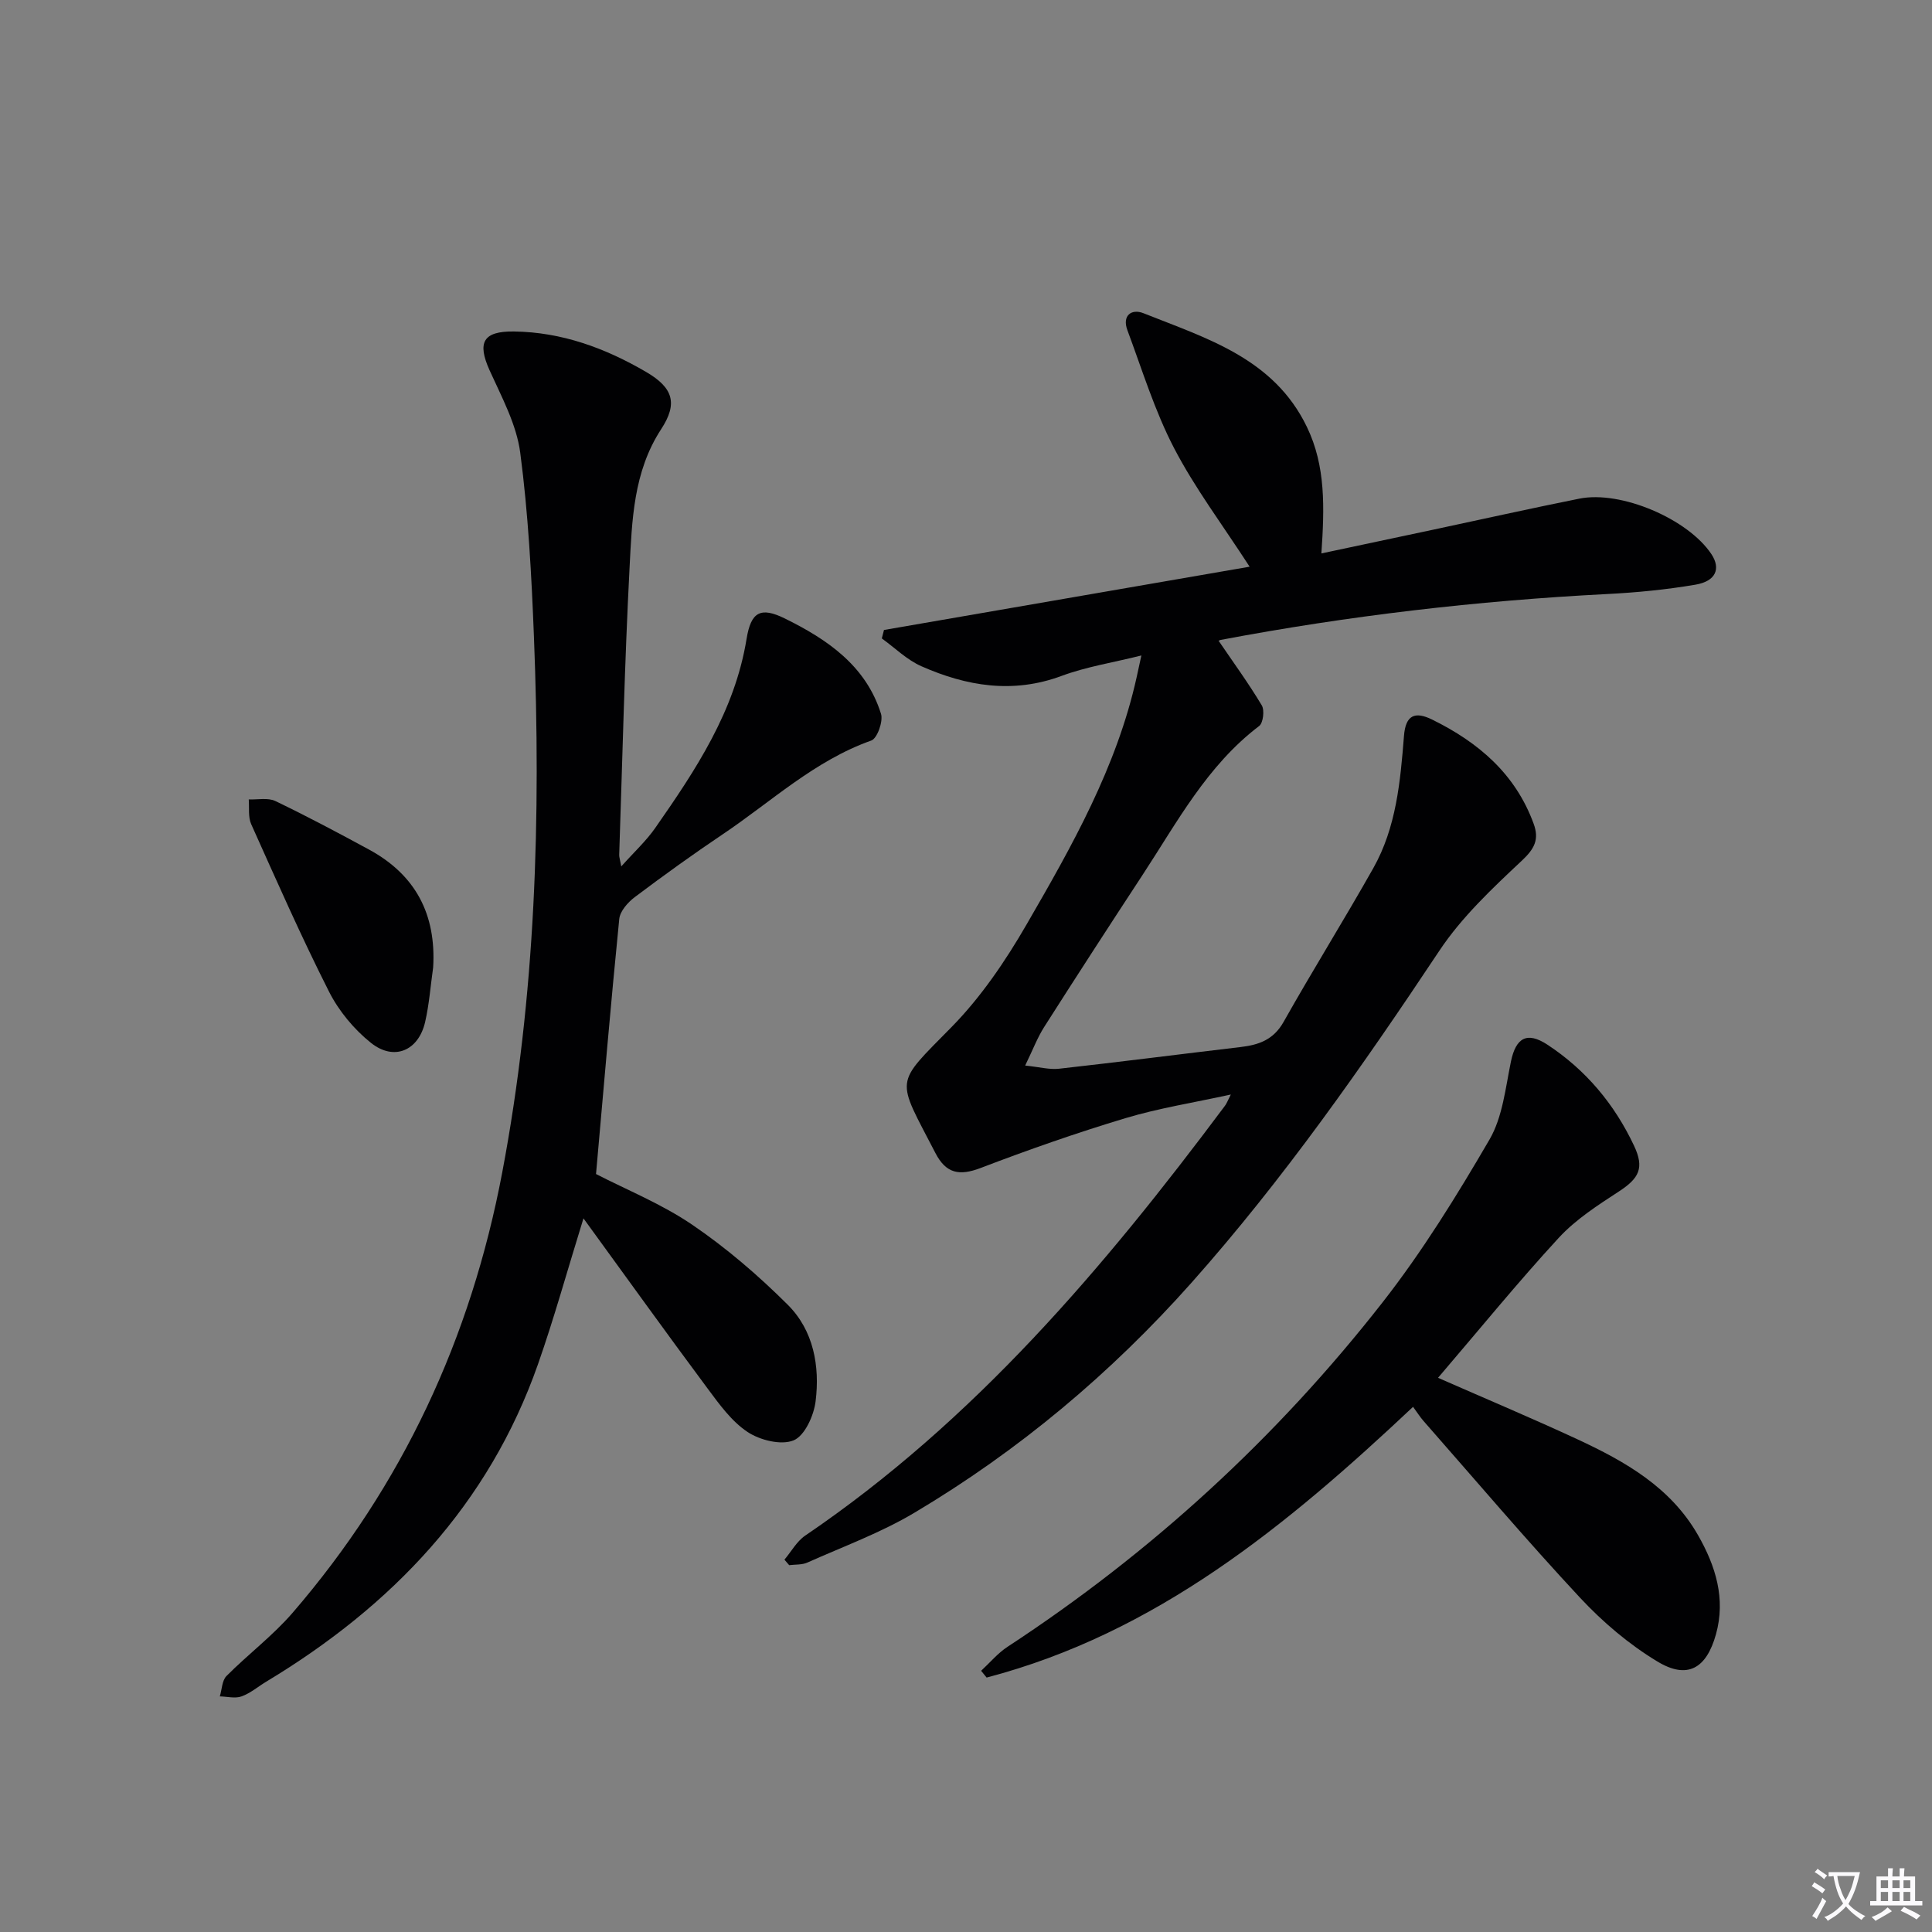 <svg enable-background="new 0 0 400 400" viewBox="0 0 400 400" xmlns="http://www.w3.org/2000/svg"><rect x="0" y="0" width="400" height="400" fill="#808080" stroke="none"/><path d="m377.9 391.2c-.2.3-.4.5-.6.8-.7-.6-1.4-1-2.2-1.5.2-.3.4-.5.5-.8.6.4 1.4.8 2.3 1.5zm-1.8 6.1c-.2-.2-.5-.4-.9-.6.4-.6.8-1.2 1.2-1.9s.7-1.3.9-1.9c.3.3.5.5.8.7-.7 1.3-1.4 2.6-2 3.7zm2.2-9c-.3.3-.5.5-.6.8-.6-.6-1.3-1.1-2-1.5.3-.3.5-.5.6-.7.6.5 1.3.9 2 1.4zm.3.2v-.9h2 4.5c-.3 1.3-.6 2.5-1 3.6s-.9 2.1-1.4 3c.4.5 1 1 1.6 1.4s1.2.8 1.9 1.1c-.3.2-.5.4-.8.8-.4-.3-1-.7-1.6-1.2s-1.2-1.1-1.6-1.6c-.5.6-1.1 1.1-1.7 1.6s-1.4.9-2.1 1.4c-.1-.3-.3-.5-.7-.8.6-.2 1.2-.5 1.9-1s1.4-1.1 2-1.8c-.5-.8-.9-1.6-1.2-2.5s-.6-2-.8-3.2c-.4.1-.7.1-1 .1zm2.5 2.7c.3 1 .7 1.7 1 2.2.3-.5.6-1.1 1-2s.6-1.9.9-3h-3.2-.4c.1.9.3 1.8.7 2.8z" fill="#fbfafc"/><path d="m396.5 388.5v1.5 3.6h1.5v.9c-.4 0-1 0-1.7 0h-7.9c-.5 0-.9 0-1.2 0v-.9h1.3v-3.5c0-.7 0-1.2 0-1.6h2.4c0-.8 0-1.4 0-1.7h1c0 .3-.1.8-.1 1.7h1.5c0-.8 0-1.4 0-1.7h1c0 .3-.1.9-.1 1.7zm-8.2 9.2c-.2-.3-.5-.5-.8-.8.8-.3 1.4-.6 1.9-.9s1-.7 1.4-1.1c.3.3.6.5.9.8-1.6 1-2.8 1.6-3.4 2zm2.6-6.8v-1.6h-1.5v1.6zm0 2.7v-1.9h-1.5v1.9zm2.4-2.7v-1.6h-1.5v1.6zm0 2.7v-1.9h-1.5v1.9zm.2 2 .7-.8c.4.2.9.5 1.6.8s1.3.7 1.8 1c-.3.3-.5.5-.8.8-.4-.3-1.5-1-3.3-1.8zm2-4.7v-1.6h-1.4v1.6zm0 2.7v-1.9h-1.4v1.9z" fill="#fbfafc"/><g fill="#010103"><path d="m254.83 226.61c-7.73 1.69-14.93 2.82-21.84 4.9-10.11 3.04-20.1 6.54-29.96 10.31-4.41 1.68-7.17 1.16-9.37-3.11-8.15-15.8-8.65-13.85 3.34-26.06 6.08-6.19 11.15-13.65 15.52-21.21 9.4-16.23 18.68-32.61 22.81-51.23.25-1.13.49-2.26.98-4.5-5.91 1.48-11.41 2.33-16.52 4.23-10.08 3.74-19.65 2.13-29-1.99-3.01-1.32-5.5-3.81-8.22-5.77.15-.58.3-1.16.45-1.75 25.11-4.34 50.22-8.69 75.7-13.1-5.64-8.72-11.35-16.29-15.66-24.59-4.01-7.72-6.59-16.19-9.65-24.39-1.12-3.02.85-4.49 3.34-3.5 13.07 5.21 26.97 9.32 33.83 23.54 3.92 8.12 3.64 16.71 3 26.19 7.95-1.69 15.61-3.31 23.27-4.94 10.04-2.14 20.06-4.38 30.13-6.4 8.64-1.74 22.51 4.21 27.35 11.49 1.98 2.99.94 5.6-3.3 6.32-6.04 1.03-12.19 1.63-18.31 1.94-26.9 1.38-53.59 4.5-80.06 9.51-.29.06-.53.38-.32.22 3.02 4.44 6.17 8.76 8.9 13.32.6 1.01.29 3.63-.54 4.27-10.8 8.19-16.99 19.93-24.18 30.89-6.84 10.43-13.63 20.9-20.33 31.42-1.39 2.18-2.32 4.66-3.94 7.99 3 .31 5.05.88 7 .66 12.54-1.4 25.06-3.01 37.59-4.49 3.76-.44 6.82-1.49 8.91-5.2 6.02-10.69 12.53-21.12 18.56-31.81 4.78-8.46 5.62-17.98 6.37-27.43.34-4.3 2.26-5.12 5.85-3.35 9.55 4.7 17.23 11.23 21 21.57 1.17 3.2.21 5.14-2.44 7.62-6.14 5.76-12.46 11.7-17.08 18.65-15.88 23.86-32.26 47.3-51.33 68.75-16.71 18.79-35.8 34.8-57.4 47.64-6.96 4.14-14.69 6.97-22.12 10.29-1.11.5-2.51.38-3.77.54-.33-.38-.65-.76-.98-1.14 1.42-1.68 2.55-3.79 4.3-4.98 34.97-23.75 61.82-55.41 86.82-88.88.4-.47.62-1.11 1.3-2.44z"/><path d="m120.8 252.25c-3.38 10.9-6.07 20.66-9.41 30.18-10.23 29.14-30.22 50.05-56.25 65.73-1.71 1.03-3.29 2.4-5.13 3.06-1.33.48-2.99.03-4.5 0 .44-1.43.45-3.28 1.38-4.22 4.45-4.48 9.59-8.34 13.7-13.1 22.76-26.39 36.9-56.87 43.39-91.15 6.95-36.7 8.03-73.68 6.57-110.82-.5-12.76-1.18-25.56-2.84-38.2-.77-5.87-3.85-11.53-6.35-17.07-2.6-5.78-1.34-8.11 5.05-8.03 9.92.13 18.92 3.45 27.33 8.36 5.7 3.32 6.6 6.57 3.15 11.86-5.78 8.85-6.04 18.91-6.55 28.79-1.03 19.76-1.47 39.56-2.14 59.34-.02.46.16.93.43 2.4 2.66-2.98 5.16-5.27 7.05-7.99 8.38-12.01 16.46-24.16 18.89-39.12.91-5.58 2.88-6.7 7.92-4.22 8.76 4.31 16.79 9.76 19.91 19.73.49 1.56-.78 5.11-2.01 5.54-11.74 4.16-20.67 12.63-30.7 19.37-6.21 4.17-12.29 8.55-18.27 13.05-1.43 1.08-3.05 2.91-3.21 4.53-1.75 17.5-3.23 35.02-4.81 52.8 6.27 3.24 13.58 6.18 19.95 10.52 7.08 4.82 13.69 10.51 19.76 16.56 5.33 5.32 6.66 12.7 5.75 19.99-.37 2.96-2.25 7.12-4.55 8.07-2.58 1.06-6.97-.03-9.54-1.74-3.33-2.21-5.88-5.78-8.34-9.09-8.43-11.33-16.66-22.8-25.63-35.13z"/><path d="m297.73 285.26c10.11 4.44 19.58 8.42 28.88 12.74 9.88 4.59 19.29 9.92 24.96 19.86 3.65 6.39 5.75 13.15 3.7 20.51-1.99 7.13-5.94 9.37-12.12 5.63-5.87-3.54-11.32-8.17-16.01-13.2-11.12-11.93-21.67-24.38-32.44-36.63-.65-.74-1.19-1.6-2.14-2.9-26.19 24.64-53.23 46.87-88.29 56.05-.38-.47-.76-.93-1.14-1.4 1.81-1.67 3.43-3.63 5.47-4.97 29.79-19.51 55.73-43.29 77.62-71.28 8.27-10.57 15.39-22.11 22.16-33.73 2.72-4.67 3.31-10.67 4.44-16.15 1.03-4.97 3.34-6.26 7.54-3.51 7.99 5.25 13.9 12.33 17.96 20.95 2.15 4.57 1.07 6.7-3.13 9.44-4.39 2.86-8.94 5.79-12.45 9.59-8.45 9.17-16.33 18.86-25.01 29z"/><path d="m89.68 200.29c-.54 3.77-.81 7.6-1.66 11.3-1.37 5.95-6.43 8.14-11.21 4.33-3.51-2.8-6.66-6.6-8.69-10.61-5.75-11.37-10.89-23.04-16.11-34.67-.67-1.49-.37-3.41-.51-5.13 1.85.08 3.98-.4 5.52.34 6.57 3.16 13.02 6.59 19.43 10.07 9.62 5.24 13.88 13.43 13.23 24.37z"/></g></svg>
